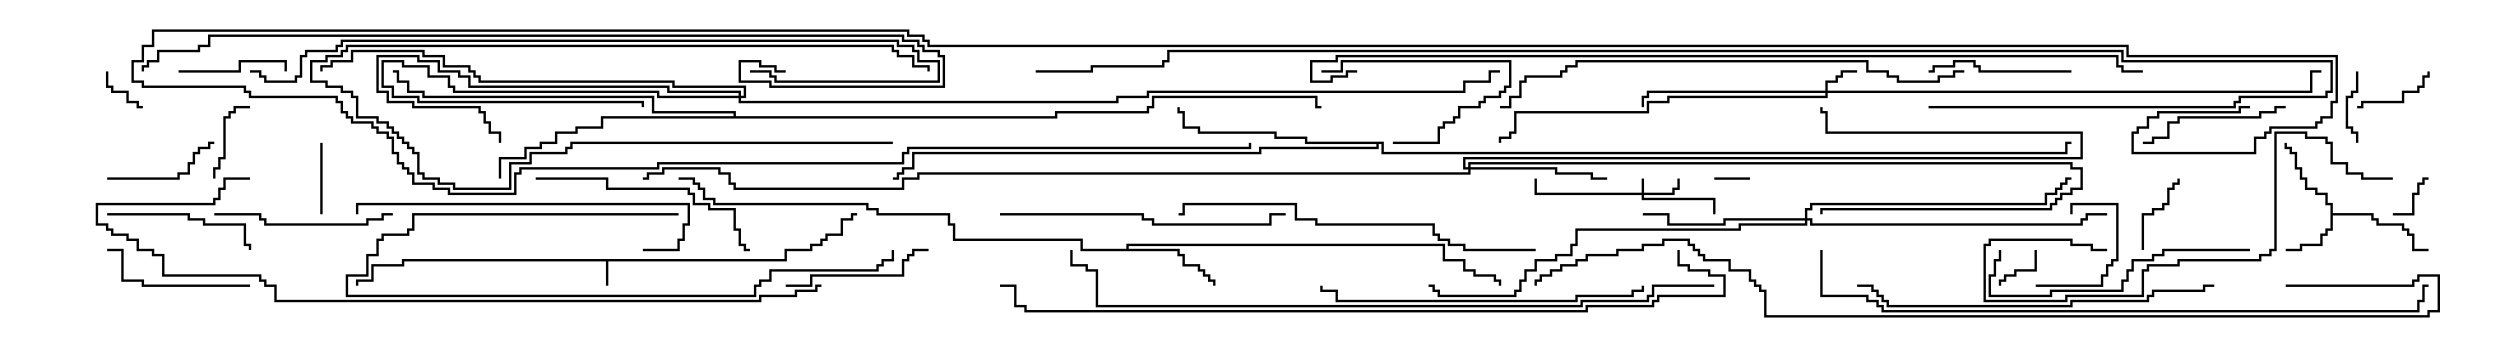 <svg version="1.1" width="105" height="15" xmlns="http://www.w3.org/2000/svg"><path d="M32.95,10.879L32.95,10.45L34.021,10.45L34.021,10.236L34.45,10.236L34.45,10.021L34.664,10.021L34.664,9.807L35.307,9.807L35.307,9.164L35.736,9.164L35.736,8.95L36,8.95L36,9.05L35.836,9.05L35.836,9.264L35.407,9.264L35.407,9.907L34.764,9.907L34.764,10.121L34.55,10.121L34.55,10.336L34.121,10.336L34.121,10.55L33.05,10.55L33.05,10.979L25.55,10.979L25.55,12L25.45,12L25.45,10.979L16.979,10.979L16.979,11.193L15.693,11.193L15.693,11.836L15.05,11.836L15.05,12L14.95,12L14.95,11.736L15.593,11.736L15.593,11.093L16.879,11.093L16.879,10.879z" stroke="none"/><path d="M97.879,8.621L97.664,8.621L97.664,8.193L97.236,8.193L97.236,7.979L96.807,7.979L96.807,7.55L96.593,7.55L96.593,7.121L96.379,7.121L96.379,6.479L96.164,6.479L96.164,6.264L95.95,6.264L95.95,6L96.05,6L96.05,6.164L96.264,6.164L96.264,6.379L96.479,6.379L96.479,7.021L96.693,7.021L96.693,7.45L96.907,7.45L96.907,7.879L97.336,7.879L97.336,8.093L97.764,8.093L97.764,8.521L97.979,8.521L97.979,8.95L99.693,8.95L99.693,9.164L99.907,9.164L99.907,9.379L100.979,9.379L100.979,9.593L101.193,9.593L101.193,9.807L101.407,9.807L101.407,10.45L102,10.45L102,10.55L101.307,10.55L101.307,9.907L101.093,9.907L101.093,9.693L100.879,9.693L100.879,9.479L99.807,9.479L99.807,9.264L99.593,9.264L99.593,9.05L97.979,9.05L97.979,9.693L97.764,9.693L97.764,9.907L97.55,9.907L97.55,10.336L96.693,10.336L96.693,10.55L96,10.55L96,10.45L96.593,10.45L96.593,10.236L97.45,10.236L97.45,9.807L97.664,9.807L97.664,9.593L97.879,9.593z" stroke="none"/><path d="M47.307,10.45L47.307,10.236L60.693,10.236L60.693,10.879L61.55,10.879L61.55,11.307L61.979,11.307L61.979,11.521L62.836,11.521L62.836,11.736L63.05,11.736L63.05,12L62.95,12L62.95,11.836L62.736,11.836L62.736,11.621L61.879,11.621L61.879,11.407L61.45,11.407L61.45,10.979L60.593,10.979L60.593,10.336L47.407,10.336L47.407,10.45L49.55,10.45L49.55,10.664L49.764,10.664L49.764,11.093L50.407,11.093L50.407,11.307L50.621,11.307L50.621,11.521L50.836,11.521L50.836,11.736L51.05,11.736L51.05,12L50.95,12L50.95,11.836L50.736,11.836L50.736,11.621L50.521,11.621L50.521,11.407L50.307,11.407L50.307,11.193L49.664,11.193L49.664,10.764L49.45,10.764L49.45,10.55L45.379,10.55L45.379,10.121L40.021,10.121L40.021,9.479L39.807,9.479L39.807,9.05L36.807,9.05L36.807,8.836L36.379,8.836L36.379,8.621L29.95,8.621L29.95,8.407L29.521,8.407L29.521,7.979L29.307,7.979L29.307,7.764L29.093,7.764L29.093,7.55L28.5,7.55L28.5,7.45L29.193,7.45L29.193,7.664L29.407,7.664L29.407,7.879L29.621,7.879L29.621,8.307L30.05,8.307L30.05,8.521L36.479,8.521L36.479,8.736L36.907,8.736L36.907,8.95L39.907,8.95L39.907,9.379L40.121,9.379L40.121,10.021L45.479,10.021L45.479,10.45z" stroke="none"/><path d="M58.121,5.95L58.121,6.379L86.736,6.379L86.736,5.95L87,5.95L87,6.05L86.836,6.05L86.836,6.479L58.021,6.479L58.021,6.05L57.907,6.05L57.907,6.264L52.979,6.264L52.979,6.479L38.407,6.479L38.407,7.121L37.979,7.121L37.979,7.336L37.764,7.336L37.764,7.55L37.5,7.55L37.5,7.45L37.664,7.45L37.664,7.236L37.879,7.236L37.879,7.021L38.307,7.021L38.307,6.379L52.879,6.379L52.879,6.164L57.807,6.164L57.807,6.05L54.807,6.05L54.807,5.836L53.521,5.836L53.521,5.621L50.307,5.621L50.307,5.407L49.664,5.407L49.664,4.764L49.45,4.764L49.45,4.5L49.55,4.5L49.55,4.664L49.764,4.664L49.764,5.307L50.407,5.307L50.407,5.521L53.621,5.521L53.621,5.736L54.907,5.736L54.907,5.95z" stroke="none"/><path d="M30.807,4.879L30.807,4.764L27.379,4.764L27.379,4.121L17.736,4.121L17.736,3.907L17.093,3.907L17.093,3.479L16.664,3.479L16.664,3.05L16.5,3.05L16.5,2.95L16.764,2.95L16.764,3.379L17.193,3.379L17.193,3.807L17.836,3.807L17.836,4.021L27.479,4.021L27.479,4.664L30.907,4.664L30.907,4.879L44.307,4.879L44.307,4.664L48.164,4.664L48.164,4.45L48.379,4.45L48.379,4.021L55.336,4.021L55.336,4.45L55.5,4.45L55.5,4.55L55.236,4.55L55.236,4.121L48.479,4.121L48.479,4.55L48.264,4.55L48.264,4.764L44.407,4.764L44.407,4.979L25.336,4.979L25.336,5.407L24.264,5.407L24.264,5.621L23.407,5.621L23.407,6.05L22.764,6.05L22.764,6.264L22.121,6.264L22.121,6.693L21.05,6.693L21.05,7.5L20.95,7.5L20.95,6.593L22.021,6.593L22.021,6.164L22.664,6.164L22.664,5.95L23.307,5.95L23.307,5.521L24.164,5.521L24.164,5.307L25.236,5.307L25.236,4.879z" stroke="none"/><path d="M68.95,8.093L68.95,7.5L69.05,7.5L69.05,8.093L70.236,8.093L70.236,7.879L70.45,7.879L70.45,7.5L70.55,7.5L70.55,7.979L70.336,7.979L70.336,8.193L69.05,8.193L69.05,8.307L72.05,8.307L72.05,9L71.95,9L71.95,8.407L68.95,8.407L68.95,8.193L64.45,8.193L64.45,7.5L64.55,7.5L64.55,8.093z" stroke="none"/><path d="M76.664,3.807L76.664,3.379L77.093,3.379L77.093,3.164L77.307,3.164L77.307,2.95L78,2.95L78,3.05L77.407,3.05L77.407,3.264L77.193,3.264L77.193,3.479L76.764,3.479L76.764,3.807L97.021,3.807L97.021,2.95L97.5,2.95L97.5,3.05L97.121,3.05L97.121,3.907L76.764,3.907L76.764,4.121L70.121,4.121L70.121,4.336L69.264,4.336L69.264,4.764L63.693,4.764L63.693,5.621L63.479,5.621L63.479,5.836L63.05,5.836L63.05,6L62.95,6L62.95,5.736L63.379,5.736L63.379,5.521L63.593,5.521L63.593,4.664L69.164,4.664L69.164,4.236L70.021,4.236L70.021,4.021L76.664,4.021L76.664,3.907L69.264,3.907L69.264,4.121L69.05,4.121L69.05,4.5L68.95,4.5L68.95,4.021L69.164,4.021L69.164,3.807z" stroke="none"/><path d="M31.021,4.021L31.021,3.907L28.021,3.907L28.021,3.693L19.664,3.693L19.664,3.264L19.236,3.264L19.236,3.05L18.379,3.05L18.379,2.621L17.521,2.621L17.521,2.407L15.907,2.407L15.907,3.807L16.336,3.807L16.336,4.236L17.407,4.236L17.407,4.45L20.193,4.45L20.193,4.664L20.407,4.664L20.407,5.093L20.621,5.093L20.621,5.521L21.05,5.521L21.05,6L20.95,6L20.95,5.621L20.521,5.621L20.521,5.193L20.307,5.193L20.307,4.764L20.093,4.764L20.093,4.55L17.307,4.55L17.307,4.336L16.236,4.336L16.236,3.907L15.807,3.907L15.807,2.307L17.621,2.307L17.621,2.521L18.479,2.521L18.479,2.95L19.336,2.95L19.336,3.164L19.764,3.164L19.764,3.593L28.121,3.593L28.121,3.807L31.121,3.807L31.121,4.021L31.236,4.021L31.236,3.693L28.236,3.693L28.236,3.479L20.093,3.479L20.093,3.264L19.879,3.264L19.879,3.05L19.664,3.05L19.664,2.836L18.593,2.836L18.593,2.407L17.736,2.407L17.736,2.193L14.836,2.193L14.836,2.621L13.979,2.621L13.979,2.836L13.55,2.836L13.55,3L13.45,3L13.45,2.736L13.879,2.736L13.879,2.521L14.736,2.521L14.736,2.093L17.836,2.093L17.836,2.307L18.693,2.307L18.693,2.736L19.764,2.736L19.764,2.95L19.979,2.95L19.979,3.164L20.193,3.164L20.193,3.379L28.336,3.379L28.336,3.593L31.336,3.593L31.336,4.121L31.121,4.121L31.121,4.236L46.879,4.236L46.879,4.021L48.164,4.021L48.164,3.807L61.45,3.807L61.45,3.379L62.521,3.379L62.521,2.95L63,2.95L63,3.05L62.621,3.05L62.621,3.479L61.55,3.479L61.55,3.907L48.264,3.907L48.264,4.121L46.979,4.121L46.979,4.336L31.021,4.336L31.021,4.121L27.593,4.121L27.593,3.907L19.021,3.907L19.021,3.693L18.807,3.693L18.807,3.264L17.95,3.264L17.95,2.836L16.879,2.836L16.879,2.621L16.121,2.621L16.121,3.593L16.55,3.593L16.55,4.021L17.621,4.021L17.621,4.236L27.05,4.236L27.05,4.5L26.95,4.5L26.95,4.336L17.521,4.336L17.521,4.121L16.45,4.121L16.45,3.693L16.021,3.693L16.021,2.521L16.979,2.521L16.979,2.736L18.05,2.736L18.05,3.164L18.907,3.164L18.907,3.593L19.121,3.593L19.121,3.807L27.693,3.807L27.693,4.021z" stroke="none"/><path d="M61.664,7.021L61.664,6.807L87.05,6.807L87.05,7.021L87.479,7.021L87.479,7.979L87.05,7.979L87.05,8.193L86.621,8.193L86.621,8.407L86.407,8.407L86.407,8.621L86.193,8.621L86.193,8.836L76.55,8.836L76.55,9L76.45,9L76.45,8.736L86.093,8.736L86.093,8.521L86.307,8.521L86.307,8.307L86.521,8.307L86.521,8.093L86.95,8.093L86.95,7.879L87.379,7.879L87.379,7.121L86.95,7.121L86.95,6.907L61.764,6.907L61.764,7.021L65.407,7.021L65.407,7.236L66.907,7.236L66.907,7.45L67.5,7.45L67.5,7.55L66.807,7.55L66.807,7.336L65.307,7.336L65.307,7.121L61.764,7.121L61.764,7.336L38.621,7.336L38.621,7.55L37.979,7.55L37.979,7.979L30.807,7.979L30.807,7.764L30.593,7.764L30.593,7.336L30.164,7.336L30.164,7.121L27.907,7.121L27.907,7.336L27.264,7.336L27.264,7.55L27,7.55L27,7.45L27.164,7.45L27.164,7.236L27.807,7.236L27.807,7.021L30.264,7.021L30.264,7.236L30.693,7.236L30.693,7.664L30.907,7.664L30.907,7.879L37.879,7.879L37.879,7.45L38.521,7.45L38.521,7.236L61.664,7.236L61.664,7.121L61.45,7.121L61.45,6.593L87.379,6.593L87.379,5.621L76.664,5.621L76.664,4.764L76.45,4.764L76.45,4.5L76.55,4.5L76.55,4.664L76.764,4.664L76.764,5.521L87.479,5.521L87.479,6.693L61.55,6.693L61.55,7.021z" stroke="none"/><path d="M75.807,9.164L75.807,8.736L76.021,8.736L76.021,8.521L85.879,8.521L85.879,8.093L86.307,8.093L86.307,7.879L86.521,7.879L86.521,7.664L86.736,7.664L86.736,7.45L87,7.45L87,7.55L86.836,7.55L86.836,7.764L86.621,7.764L86.621,7.979L86.407,7.979L86.407,8.193L85.979,8.193L85.979,8.621L76.121,8.621L76.121,8.836L75.907,8.836L75.907,9.164L76.121,9.164L76.121,9.379L87.379,9.379L87.379,9.164L87.593,9.164L87.593,8.95L88.5,8.95L88.5,9.05L87.693,9.05L87.693,9.264L87.479,9.264L87.479,9.479L76.021,9.479L76.021,9.264L75.907,9.264L75.907,9.479L73.121,9.479L73.121,9.693L66.264,9.693L66.264,10.336L66.05,10.336L66.05,10.764L65.407,10.764L65.407,10.979L64.55,10.979L64.55,11.407L64.121,11.407L64.121,11.836L63.907,11.836L63.907,12.264L63.693,12.264L63.693,12.479L60.379,12.479L60.379,12.264L60.164,12.264L60.164,12.05L60,12.05L60,11.95L60.264,11.95L60.264,12.164L60.479,12.164L60.479,12.379L63.593,12.379L63.593,12.164L63.807,12.164L63.807,11.736L64.021,11.736L64.021,11.307L64.45,11.307L64.45,10.879L65.307,10.879L65.307,10.664L65.95,10.664L65.95,10.236L66.164,10.236L66.164,9.593L73.021,9.593L73.021,9.379L75.807,9.379L75.807,9.264L72.479,9.264L72.479,9.479L70.021,9.479L70.021,9.05L69,9.05L69,8.95L70.121,8.95L70.121,9.379L72.379,9.379L72.379,9.164z" stroke="none"/><path d="M72,7.55L72,7.45L73.5,7.45L73.5,7.55z" stroke="none"/><path d="M4.45,3L4.55,3L4.55,3.593L4.764,3.593L4.764,3.807L5.407,3.807L5.407,4.236L5.836,4.236L5.836,4.45L6,4.45L6,4.55L5.736,4.55L5.736,4.336L5.307,4.336L5.307,3.907L4.664,3.907L4.664,3.693L4.45,3.693z" stroke="none"/><path d="M85.45,10.5L85.55,10.5L85.55,11.407L84.693,11.407L84.693,11.621L84.264,11.621L84.264,11.836L84.05,11.836L84.05,12L83.95,12L83.95,11.736L84.164,11.736L84.164,11.521L84.593,11.521L84.593,11.307L85.45,11.307z" stroke="none"/><path d="M100.5,9.05L100.5,8.95L101.307,8.95L101.307,8.093L101.521,8.093L101.521,7.664L101.736,7.664L101.736,7.45L102,7.45L102,7.55L101.836,7.55L101.836,7.764L101.621,7.764L101.621,8.193L101.407,8.193L101.407,9.05z" stroke="none"/><path d="M98.95,3L99.05,3L99.05,3.907L98.836,3.907L98.836,4.121L98.621,4.121L98.621,5.307L98.836,5.307L98.836,5.521L99.05,5.521L99.05,6L98.95,6L98.95,5.621L98.736,5.621L98.736,5.407L98.521,5.407L98.521,4.021L98.736,4.021L98.736,3.807L98.95,3.807z" stroke="none"/><path d="M13.45,6L13.55,6L13.55,9L13.45,9z" stroke="none"/><path d="M99,4.55L99,4.45L99.164,4.45L99.164,4.236L100.879,4.236L100.879,3.807L101.521,3.807L101.521,3.593L101.736,3.593L101.736,3.164L101.95,3.164L101.95,3L102.05,3L102.05,3.264L101.836,3.264L101.836,3.693L101.621,3.693L101.621,3.907L100.979,3.907L100.979,4.336L99.264,4.336L99.264,4.55z" stroke="none"/><path d="M37.5,5.95L37.5,6.05L24.05,6.05L24.05,6.264L23.836,6.264L23.836,6.479L22.336,6.479L22.336,6.907L21.479,6.907L21.479,7.979L19.021,7.979L19.021,7.764L18.379,7.764L18.379,7.55L17.736,7.55L17.736,7.336L17.521,7.336L17.521,6.479L17.307,6.479L17.307,6.264L17.093,6.264L17.093,6.05L16.879,6.05L16.879,5.836L16.664,5.836L16.664,5.621L16.45,5.621L16.45,5.407L16.236,5.407L16.236,5.193L15.807,5.193L15.807,4.979L14.95,4.979L14.95,4.121L14.736,4.121L14.736,3.907L14.307,3.907L14.307,3.693L13.664,3.693L13.664,3.479L13.021,3.479L13.021,2.521L13.664,2.521L13.664,2.307L14.307,2.307L14.307,2.093L14.521,2.093L14.521,1.879L37.55,1.879L37.55,2.093L37.764,2.093L37.764,2.307L38.407,2.307L38.407,2.736L39.05,2.736L39.05,3L38.95,3L38.95,2.836L38.307,2.836L38.307,2.407L37.664,2.407L37.664,2.193L37.45,2.193L37.45,1.979L14.621,1.979L14.621,2.193L14.407,2.193L14.407,2.407L13.764,2.407L13.764,2.621L13.121,2.621L13.121,3.379L13.764,3.379L13.764,3.593L14.407,3.593L14.407,3.807L14.836,3.807L14.836,4.021L15.05,4.021L15.05,4.879L15.907,4.879L15.907,5.093L16.336,5.093L16.336,5.307L16.55,5.307L16.55,5.521L16.764,5.521L16.764,5.736L16.979,5.736L16.979,5.95L17.193,5.95L17.193,6.164L17.407,6.164L17.407,6.379L17.621,6.379L17.621,7.236L17.836,7.236L17.836,7.45L18.479,7.45L18.479,7.664L19.121,7.664L19.121,7.879L21.379,7.879L21.379,6.807L22.236,6.807L22.236,6.379L23.736,6.379L23.736,6.164L23.95,6.164L23.95,5.95z" stroke="none"/><path d="M9.05,7.5L8.95,7.5L8.95,7.021L9.164,7.021L9.164,6.593L9.379,6.593L9.379,4.879L9.593,4.879L9.593,4.664L9.807,4.664L9.807,4.45L10.5,4.45L10.5,4.55L9.907,4.55L9.907,4.764L9.693,4.764L9.693,4.979L9.479,4.979L9.479,6.693L9.264,6.693L9.264,7.121L9.05,7.121z" stroke="none"/><path d="M90.05,10.5L89.95,10.5L89.95,8.95L90.379,8.95L90.379,8.736L90.807,8.736L90.807,8.521L91.021,8.521L91.021,7.879L91.236,7.879L91.236,7.664L91.45,7.664L91.45,7.5L91.55,7.5L91.55,7.764L91.336,7.764L91.336,7.979L91.121,7.979L91.121,8.621L90.907,8.621L90.907,8.836L90.479,8.836L90.479,9.05L90.05,9.05z" stroke="none"/><path d="M85.5,12.05L85.5,11.95L88.236,11.95L88.236,11.521L88.45,11.521L88.45,11.093L88.664,11.093L88.664,10.879L88.879,10.879L88.879,8.621L87.05,8.621L87.05,9L86.95,9L86.95,8.521L88.979,8.521L88.979,10.979L88.764,10.979L88.764,11.193L88.55,11.193L88.55,11.621L88.336,11.621L88.336,12.05z" stroke="none"/><path d="M58.5,6.05L58.5,5.95L60.379,5.95L60.379,5.307L60.593,5.307L60.593,5.093L61.021,5.093L61.021,4.879L61.236,4.879L61.236,4.45L62.093,4.45L62.093,4.236L62.307,4.236L62.307,4.021L62.95,4.021L62.95,3.807L63.164,3.807L63.164,3.593L63.379,3.593L63.379,2.621L56.407,2.621L56.407,3.05L55.5,3.05L55.5,2.95L56.307,2.95L56.307,2.521L63.479,2.521L63.479,3.693L63.264,3.693L63.264,3.907L63.05,3.907L63.05,4.121L62.407,4.121L62.407,4.336L62.193,4.336L62.193,4.55L61.336,4.55L61.336,4.979L61.121,4.979L61.121,5.193L60.693,5.193L60.693,5.407L60.479,5.407L60.479,6.05z" stroke="none"/><path d="M7.5,3.05L7.5,2.95L10.021,2.95L10.021,2.521L12.05,2.521L12.05,3L11.95,3L11.95,2.621L10.121,2.621L10.121,3.05z" stroke="none"/><path d="M4.5,7.55L4.5,7.45L7.45,7.45L7.45,7.236L7.879,7.236L7.879,6.807L8.093,6.807L8.093,6.379L8.307,6.379L8.307,6.164L8.736,6.164L8.736,5.95L9,5.95L9,6.05L8.836,6.05L8.836,6.264L8.407,6.264L8.407,6.479L8.193,6.479L8.193,6.907L7.979,6.907L7.979,7.336L7.55,7.336L7.55,7.55z" stroke="none"/><path d="M87,2.95L87,3.05L83.093,3.05L83.093,2.836L82.879,2.836L82.879,2.621L82.121,2.621L82.121,2.836L81.264,2.836L81.264,3.05L81,3.05L81,2.95L81.164,2.95L81.164,2.736L82.021,2.736L82.021,2.521L82.979,2.521L82.979,2.736L83.193,2.736L83.193,2.95z" stroke="none"/><path d="M33,12.05L33,11.95L34.021,11.95L34.021,11.521L37.879,11.521L37.879,10.879L38.093,10.879L38.093,10.664L38.307,10.664L38.307,10.45L39,10.45L39,10.55L38.407,10.55L38.407,10.764L38.193,10.764L38.193,10.979L37.979,10.979L37.979,11.621L34.121,11.621L34.121,12.05z" stroke="none"/><path d="M10.5,11.95L10.5,12.05L5.95,12.05L5.95,11.836L5.093,11.836L5.093,10.55L4.5,10.55L4.5,10.45L5.193,10.45L5.193,11.736L6.05,11.736L6.05,11.95z" stroke="none"/><path d="M96,4.45L96,4.55L95.621,4.55L95.621,4.764L94.979,4.764L94.979,4.979L91.55,4.979L91.55,5.193L91.121,5.193L91.121,5.836L90.479,5.836L90.479,6.05L90,6.05L90,5.95L90.379,5.95L90.379,5.736L91.021,5.736L91.021,5.093L91.45,5.093L91.45,4.879L94.879,4.879L94.879,4.664L95.521,4.664L95.521,4.45z" stroke="none"/><path d="M4.5,9.05L4.5,8.95L7.979,8.95L7.979,9.164L8.621,9.164L8.621,9.379L10.336,9.379L10.336,10.236L10.55,10.236L10.55,10.5L10.45,10.5L10.45,10.336L10.236,10.336L10.236,9.479L8.521,9.479L8.521,9.264L7.879,9.264L7.879,9.05z" stroke="none"/><path d="M16.5,8.95L16.5,9.05L16.121,9.05L16.121,9.264L15.479,9.264L15.479,9.479L11.093,9.479L11.093,9.264L10.879,9.264L10.879,9.05L9,9.05L9,8.95L10.979,8.95L10.979,9.164L11.193,9.164L11.193,9.379L15.379,9.379L15.379,9.164L16.021,9.164L16.021,8.95z" stroke="none"/><path d="M28.5,8.95L28.5,9.05L17.407,9.05L17.407,9.693L17.193,9.693L17.193,9.907L16.121,9.907L16.121,10.121L15.907,10.121L15.907,10.764L15.479,10.764L15.479,11.621L14.621,11.621L14.621,12.379L31.664,12.379L31.664,11.95L31.879,11.95L31.879,11.736L32.307,11.736L32.307,11.307L36.807,11.307L36.807,11.093L37.021,11.093L37.021,10.879L37.45,10.879L37.45,10.5L37.55,10.5L37.55,10.979L37.121,10.979L37.121,11.193L36.907,11.193L36.907,11.407L32.407,11.407L32.407,11.836L31.979,11.836L31.979,12.05L31.764,12.05L31.764,12.479L14.521,12.479L14.521,11.521L15.379,11.521L15.379,10.664L15.807,10.664L15.807,10.021L16.021,10.021L16.021,9.807L17.093,9.807L17.093,9.593L17.307,9.593L17.307,8.95z" stroke="none"/><path d="M22.5,7.55L22.5,7.45L25.55,7.45L25.55,7.879L28.979,7.879L28.979,8.093L29.193,8.093L29.193,8.521L29.836,8.521L29.836,8.736L30.907,8.736L30.907,9.593L31.121,9.593L31.121,10.236L31.336,10.236L31.336,10.45L31.5,10.45L31.5,10.55L31.236,10.55L31.236,10.336L31.021,10.336L31.021,9.693L30.807,9.693L30.807,8.836L29.736,8.836L29.736,8.621L29.093,8.621L29.093,8.193L28.879,8.193L28.879,7.979L25.45,7.979L25.45,7.55z" stroke="none"/><path d="M94.5,10.45L94.5,10.55L90.907,10.55L90.907,10.764L90.479,10.764L90.479,10.979L89.621,10.979L89.621,11.407L89.407,11.407L89.407,11.836L89.193,11.836L89.193,12.264L86.193,12.264L86.193,12.479L83.521,12.479L83.521,11.521L83.736,11.521L83.736,10.879L83.95,10.879L83.95,10.5L84.05,10.5L84.05,10.979L83.836,10.979L83.836,11.621L83.621,11.621L83.621,12.379L86.093,12.379L86.093,12.164L89.093,12.164L89.093,11.736L89.307,11.736L89.307,11.307L89.521,11.307L89.521,10.879L90.379,10.879L90.379,10.664L90.807,10.664L90.807,10.45z" stroke="none"/><path d="M42,9.05L42,8.95L48.05,8.95L48.05,9.164L48.479,9.164L48.479,9.379L53.307,9.379L53.307,8.95L54,8.95L54,9.05L53.407,9.05L53.407,9.479L48.379,9.479L48.379,9.264L47.95,9.264L47.95,9.05z" stroke="none"/><path d="M27,10.55L27,10.45L28.45,10.45L28.45,10.021L28.664,10.021L28.664,9.379L28.879,9.379L28.879,8.621L15.05,8.621L15.05,9L14.95,9L14.95,8.521L28.979,8.521L28.979,9.479L28.764,9.479L28.764,10.121L28.55,10.121L28.55,10.55z" stroke="none"/><path d="M100.5,7.45L100.5,7.55L99.164,7.55L99.164,7.336L98.521,7.336L98.521,6.907L97.879,6.907L97.879,6.05L97.664,6.05L97.664,5.836L96.807,5.836L96.807,5.621L95.621,5.621L95.621,10.55L95.407,10.55L95.407,10.764L94.979,10.764L94.979,10.979L91.55,10.979L91.55,11.193L90.264,11.193L90.264,11.407L90.05,11.407L90.05,12.479L86.836,12.479L86.836,12.693L83.307,12.693L83.307,10.236L83.521,10.236L83.521,10.021L87.05,10.021L87.05,10.236L87.907,10.236L87.907,10.45L88.5,10.45L88.5,10.55L87.807,10.55L87.807,10.336L86.95,10.336L86.95,10.121L83.621,10.121L83.621,10.336L83.407,10.336L83.407,12.593L86.736,12.593L86.736,12.379L89.95,12.379L89.95,11.307L90.164,11.307L90.164,11.093L91.45,11.093L91.45,10.879L94.879,10.879L94.879,10.664L95.307,10.664L95.307,10.45L95.521,10.45L95.521,5.521L96.907,5.521L96.907,5.736L97.764,5.736L97.764,5.95L97.979,5.95L97.979,6.807L98.621,6.807L98.621,7.236L99.264,7.236L99.264,7.45z" stroke="none"/><path d="M68.95,12L69.05,12L69.05,12.264L68.621,12.264L68.621,12.479L66.264,12.479L66.264,12.693L56.093,12.693L56.093,12.264L55.45,12.264L55.45,12L55.55,12L55.55,12.164L56.193,12.164L56.193,12.593L66.164,12.593L66.164,12.379L68.521,12.379L68.521,12.164L68.95,12.164z" stroke="none"/><path d="M93,11.95L93,12.05L92.621,12.05L92.621,12.264L90.479,12.264L90.479,12.479L90.264,12.479L90.264,12.693L87.05,12.693L87.05,12.907L79.236,12.907L79.236,12.693L79.021,12.693L79.021,12.479L78.807,12.479L78.807,12.264L78.593,12.264L78.593,12.05L78,12.05L78,11.95L78.693,11.95L78.693,12.164L78.907,12.164L78.907,12.379L79.121,12.379L79.121,12.593L79.336,12.593L79.336,12.807L86.95,12.807L86.95,12.593L90.164,12.593L90.164,12.379L90.379,12.379L90.379,12.164L92.521,12.164L92.521,11.95z" stroke="none"/><path d="M64.5,10.45L64.5,10.55L61.45,10.55L61.45,10.336L60.807,10.336L60.807,10.121L60.379,10.121L60.379,9.907L60.164,9.907L60.164,9.479L55.236,9.479L55.236,9.264L54.379,9.264L54.379,8.621L49.764,8.621L49.764,9.05L49.5,9.05L49.5,8.95L49.664,8.95L49.664,8.521L54.479,8.521L54.479,9.164L55.336,9.164L55.336,9.379L60.264,9.379L60.264,9.807L60.479,9.807L60.479,10.021L60.907,10.021L60.907,10.236L61.55,10.236L61.55,10.45z" stroke="none"/><path d="M82.5,2.95L82.5,3.05L82.121,3.05L82.121,3.264L81.479,3.264L81.479,3.479L79.664,3.479L79.664,3.264L79.236,3.264L79.236,3.05L78.379,3.05L78.379,2.621L66.264,2.621L66.264,2.836L65.836,2.836L65.836,3.05L65.621,3.05L65.621,3.264L64.121,3.264L64.121,3.479L63.907,3.479L63.907,4.121L63.479,4.121L63.479,4.55L63,4.55L63,4.45L63.379,4.45L63.379,4.021L63.807,4.021L63.807,3.379L64.021,3.379L64.021,3.164L65.521,3.164L65.521,2.95L65.736,2.95L65.736,2.736L66.164,2.736L66.164,2.521L78.479,2.521L78.479,2.95L79.336,2.95L79.336,3.164L79.764,3.164L79.764,3.379L81.379,3.379L81.379,3.164L82.021,3.164L82.021,2.95z" stroke="none"/><path d="M31.5,3.05L31.5,2.95L32.407,2.95L32.407,3.164L32.621,3.164L32.621,3.379L39.379,3.379L39.379,2.621L38.521,2.621L38.521,2.193L38.307,2.193L38.307,1.979L37.664,1.979L37.664,1.764L14.407,1.764L14.407,1.979L14.193,1.979L14.193,2.193L12.907,2.193L12.907,2.407L12.693,2.407L12.693,3.264L12.479,3.264L12.479,3.479L11.093,3.479L11.093,3.264L10.879,3.264L10.879,3.05L10.5,3.05L10.5,2.95L10.979,2.95L10.979,3.164L11.193,3.164L11.193,3.379L12.379,3.379L12.379,3.164L12.593,3.164L12.593,2.307L12.807,2.307L12.807,2.093L14.093,2.093L14.093,1.879L14.307,1.879L14.307,1.664L37.764,1.664L37.764,1.879L38.407,1.879L38.407,2.093L38.621,2.093L38.621,2.521L39.479,2.521L39.479,3.479L32.521,3.479L32.521,3.264L32.307,3.264L32.307,3.05z" stroke="none"/><path d="M34.5,11.95L34.5,12.05L34.336,12.05L34.336,12.264L33.479,12.264L33.479,12.479L31.979,12.479L31.979,12.693L11.521,12.693L11.521,12.05L11.093,12.05L11.093,11.836L10.879,11.836L10.879,11.621L6.807,11.621L6.807,10.764L6.379,10.764L6.379,10.55L5.736,10.55L5.736,10.121L5.307,10.121L5.307,9.907L4.664,9.907L4.664,9.693L4.45,9.693L4.45,9.479L4.021,9.479L4.021,8.521L8.95,8.521L8.95,8.307L9.164,8.307L9.164,7.879L9.379,7.879L9.379,7.45L10.5,7.45L10.5,7.55L9.479,7.55L9.479,7.979L9.264,7.979L9.264,8.407L9.05,8.407L9.05,8.621L4.121,8.621L4.121,9.379L4.55,9.379L4.55,9.593L4.764,9.593L4.764,9.807L5.407,9.807L5.407,10.021L5.836,10.021L5.836,10.45L6.479,10.45L6.479,10.664L6.907,10.664L6.907,11.521L10.979,11.521L10.979,11.736L11.193,11.736L11.193,11.95L11.621,11.95L11.621,12.593L31.879,12.593L31.879,12.379L33.379,12.379L33.379,12.164L34.236,12.164L34.236,11.95z" stroke="none"/><path d="M76.45,10.5L76.55,10.5L76.55,12.379L78.479,12.379L78.479,12.593L78.907,12.593L78.907,12.807L79.121,12.807L79.121,13.021L101.521,13.021L101.521,12.593L101.736,12.593L101.736,11.95L102,11.95L102,12.05L101.836,12.05L101.836,12.693L101.621,12.693L101.621,13.121L79.021,13.121L79.021,12.907L78.807,12.907L78.807,12.693L78.379,12.693L78.379,12.479L76.45,12.479z" stroke="none"/><path d="M33,2.95L33,3.05L32.521,3.05L32.521,2.836L31.879,2.836L31.879,2.621L31.121,2.621L31.121,3.379L32.407,3.379L32.407,3.593L39.593,3.593L39.593,2.407L39.379,2.407L39.379,2.193L38.736,2.193L38.736,1.979L38.521,1.979L38.521,1.764L37.879,1.764L37.879,1.55L8.836,1.55L8.836,1.979L8.407,1.979L8.407,2.193L6.693,2.193L6.693,2.621L6.264,2.621L6.264,2.836L6.05,2.836L6.05,3L5.95,3L5.95,2.736L6.164,2.736L6.164,2.521L6.593,2.521L6.593,2.093L8.307,2.093L8.307,1.879L8.736,1.879L8.736,1.45L37.979,1.45L37.979,1.664L38.621,1.664L38.621,1.879L38.836,1.879L38.836,2.093L39.479,2.093L39.479,2.307L39.693,2.307L39.693,3.693L32.307,3.693L32.307,3.479L31.021,3.479L31.021,2.521L31.979,2.521L31.979,2.736L32.621,2.736L32.621,2.95z" stroke="none"/><path d="M72,11.95L72,12.05L69.479,12.05L69.479,12.479L69.264,12.479L69.264,12.693L66.479,12.693L66.479,12.907L46.021,12.907L46.021,11.407L45.593,11.407L45.593,11.193L44.95,11.193L44.95,10.5L45.05,10.5L45.05,11.093L45.693,11.093L45.693,11.307L46.121,11.307L46.121,12.807L66.379,12.807L66.379,12.593L69.164,12.593L69.164,12.379L69.379,12.379L69.379,11.95z" stroke="none"/><path d="M70.45,10.5L70.55,10.5L70.55,11.093L70.979,11.093L70.979,11.307L71.836,11.307L71.836,11.521L72.479,11.521L72.479,12.479L69.693,12.479L69.693,12.693L69.479,12.693L69.479,12.907L66.693,12.907L66.693,13.121L43.021,13.121L43.021,12.907L42.593,12.907L42.593,12.05L42,12.05L42,11.95L42.693,11.95L42.693,12.807L43.121,12.807L43.121,13.021L66.593,13.021L66.593,12.807L69.379,12.807L69.379,12.593L69.593,12.593L69.593,12.379L72.379,12.379L72.379,11.621L71.736,11.621L71.736,11.407L70.879,11.407L70.879,11.193L70.45,11.193z" stroke="none"/><path d="M96,12.05L96,11.95L101.307,11.95L101.307,11.736L101.521,11.736L101.521,11.521L102.479,11.521L102.479,13.121L102.05,13.121L102.05,13.336L74.093,13.336L74.093,12.264L73.879,12.264L73.879,12.05L73.664,12.05L73.664,11.836L73.45,11.836L73.45,11.407L72.593,11.407L72.593,10.979L71.521,10.979L71.521,10.764L71.307,10.764L71.307,10.55L71.093,10.55L71.093,10.336L70.879,10.336L70.879,10.121L69.907,10.121L69.907,10.336L69.05,10.336L69.05,10.55L67.979,10.55L67.979,10.764L66.693,10.764L66.693,10.979L66.264,10.979L66.264,11.193L65.621,11.193L65.621,11.407L65.193,11.407L65.193,11.621L64.764,11.621L64.764,11.836L64.55,11.836L64.55,12L64.45,12L64.45,11.736L64.664,11.736L64.664,11.521L65.093,11.521L65.093,11.307L65.521,11.307L65.521,11.093L66.164,11.093L66.164,10.879L66.593,10.879L66.593,10.664L67.879,10.664L67.879,10.45L68.95,10.45L68.95,10.236L69.807,10.236L69.807,10.021L70.979,10.021L70.979,10.236L71.193,10.236L71.193,10.45L71.407,10.45L71.407,10.664L71.621,10.664L71.621,10.879L72.693,10.879L72.693,11.307L73.55,11.307L73.55,11.736L73.764,11.736L73.764,11.95L73.979,11.95L73.979,12.164L74.193,12.164L74.193,13.236L101.95,13.236L101.95,13.021L102.379,13.021L102.379,11.621L101.621,11.621L101.621,11.836L101.407,11.836L101.407,12.05z" stroke="none"/><path d="M57,2.95L57,3.05L56.621,3.05L56.621,3.264L55.979,3.264L55.979,3.479L55.021,3.479L55.021,2.521L56.093,2.521L56.093,2.307L88.979,2.307L88.979,2.736L89.193,2.736L89.193,2.95L90,2.95L90,3.05L89.093,3.05L89.093,2.836L88.879,2.836L88.879,2.407L56.193,2.407L56.193,2.621L55.121,2.621L55.121,3.379L55.879,3.379L55.879,3.164L56.521,3.164L56.521,2.95z" stroke="none"/><path d="M81,4.55L81,4.45L93.807,4.45L93.807,4.236L94.021,4.236L94.021,4.021L97.664,4.021L97.664,3.807L97.879,3.807L97.879,2.621L89.093,2.621L89.093,2.193L49.121,2.193L49.121,2.621L48.907,2.621L48.907,2.836L45.907,2.836L45.907,3.05L43.5,3.05L43.5,2.95L45.807,2.95L45.807,2.736L48.807,2.736L48.807,2.521L49.021,2.521L49.021,2.093L89.193,2.093L89.193,2.521L97.979,2.521L97.979,3.907L97.764,3.907L97.764,4.121L94.121,4.121L94.121,4.336L93.907,4.336L93.907,4.55z" stroke="none"/><path d="M94.5,4.45L94.5,4.55L94.121,4.55L94.121,4.764L90.693,4.764L90.693,4.979L90.264,4.979L90.264,5.407L89.836,5.407L89.836,5.621L89.621,5.621L89.621,6.379L94.664,6.379L94.664,5.736L95.093,5.736L95.093,5.521L95.307,5.521L95.307,5.307L97.236,5.307L97.236,5.093L97.45,5.093L97.45,4.879L97.879,4.879L97.879,4.236L98.093,4.236L98.093,2.407L89.307,2.407L89.307,1.979L38.95,1.979L38.95,1.764L38.736,1.764L38.736,1.55L38.093,1.55L38.093,1.336L6.479,1.336L6.479,1.979L6.05,1.979L6.05,2.621L5.621,2.621L5.621,3.379L6.05,3.379L6.05,3.593L10.336,3.593L10.336,3.807L10.55,3.807L10.55,4.021L14.193,4.021L14.193,4.236L14.407,4.236L14.407,4.664L14.621,4.664L14.621,4.879L14.836,4.879L14.836,5.093L15.693,5.093L15.693,5.307L15.907,5.307L15.907,5.521L16.336,5.521L16.336,5.736L16.55,5.736L16.55,6.379L16.764,6.379L16.764,6.807L16.979,6.807L16.979,7.021L17.193,7.021L17.193,7.236L17.407,7.236L17.407,7.664L18.264,7.664L18.264,7.879L18.907,7.879L18.907,8.093L21.593,8.093L21.593,7.236L21.807,7.236L21.807,7.021L27.593,7.021L27.593,6.807L37.879,6.807L37.879,6.379L38.093,6.379L38.093,6.164L52.45,6.164L52.45,6L52.55,6L52.55,6.264L38.193,6.264L38.193,6.479L37.979,6.479L37.979,6.907L27.693,6.907L27.693,7.121L21.907,7.121L21.907,7.336L21.693,7.336L21.693,8.193L18.807,8.193L18.807,7.979L18.164,7.979L18.164,7.764L17.307,7.764L17.307,7.336L17.093,7.336L17.093,7.121L16.879,7.121L16.879,6.907L16.664,6.907L16.664,6.479L16.45,6.479L16.45,5.836L16.236,5.836L16.236,5.621L15.807,5.621L15.807,5.407L15.593,5.407L15.593,5.193L14.736,5.193L14.736,4.979L14.521,4.979L14.521,4.764L14.307,4.764L14.307,4.336L14.093,4.336L14.093,4.121L10.45,4.121L10.45,3.907L10.236,3.907L10.236,3.693L5.95,3.693L5.95,3.479L5.521,3.479L5.521,2.521L5.95,2.521L5.95,1.879L6.379,1.879L6.379,1.236L38.193,1.236L38.193,1.45L38.836,1.45L38.836,1.664L39.05,1.664L39.05,1.879L89.407,1.879L89.407,2.307L98.193,2.307L98.193,4.336L97.979,4.336L97.979,4.979L97.55,4.979L97.55,5.193L97.336,5.193L97.336,5.407L95.407,5.407L95.407,5.621L95.193,5.621L95.193,5.836L94.764,5.836L94.764,6.479L89.521,6.479L89.521,5.521L89.736,5.521L89.736,5.307L90.164,5.307L90.164,4.879L90.593,4.879L90.593,4.664L94.021,4.664L94.021,4.45z" stroke="none"/></svg>